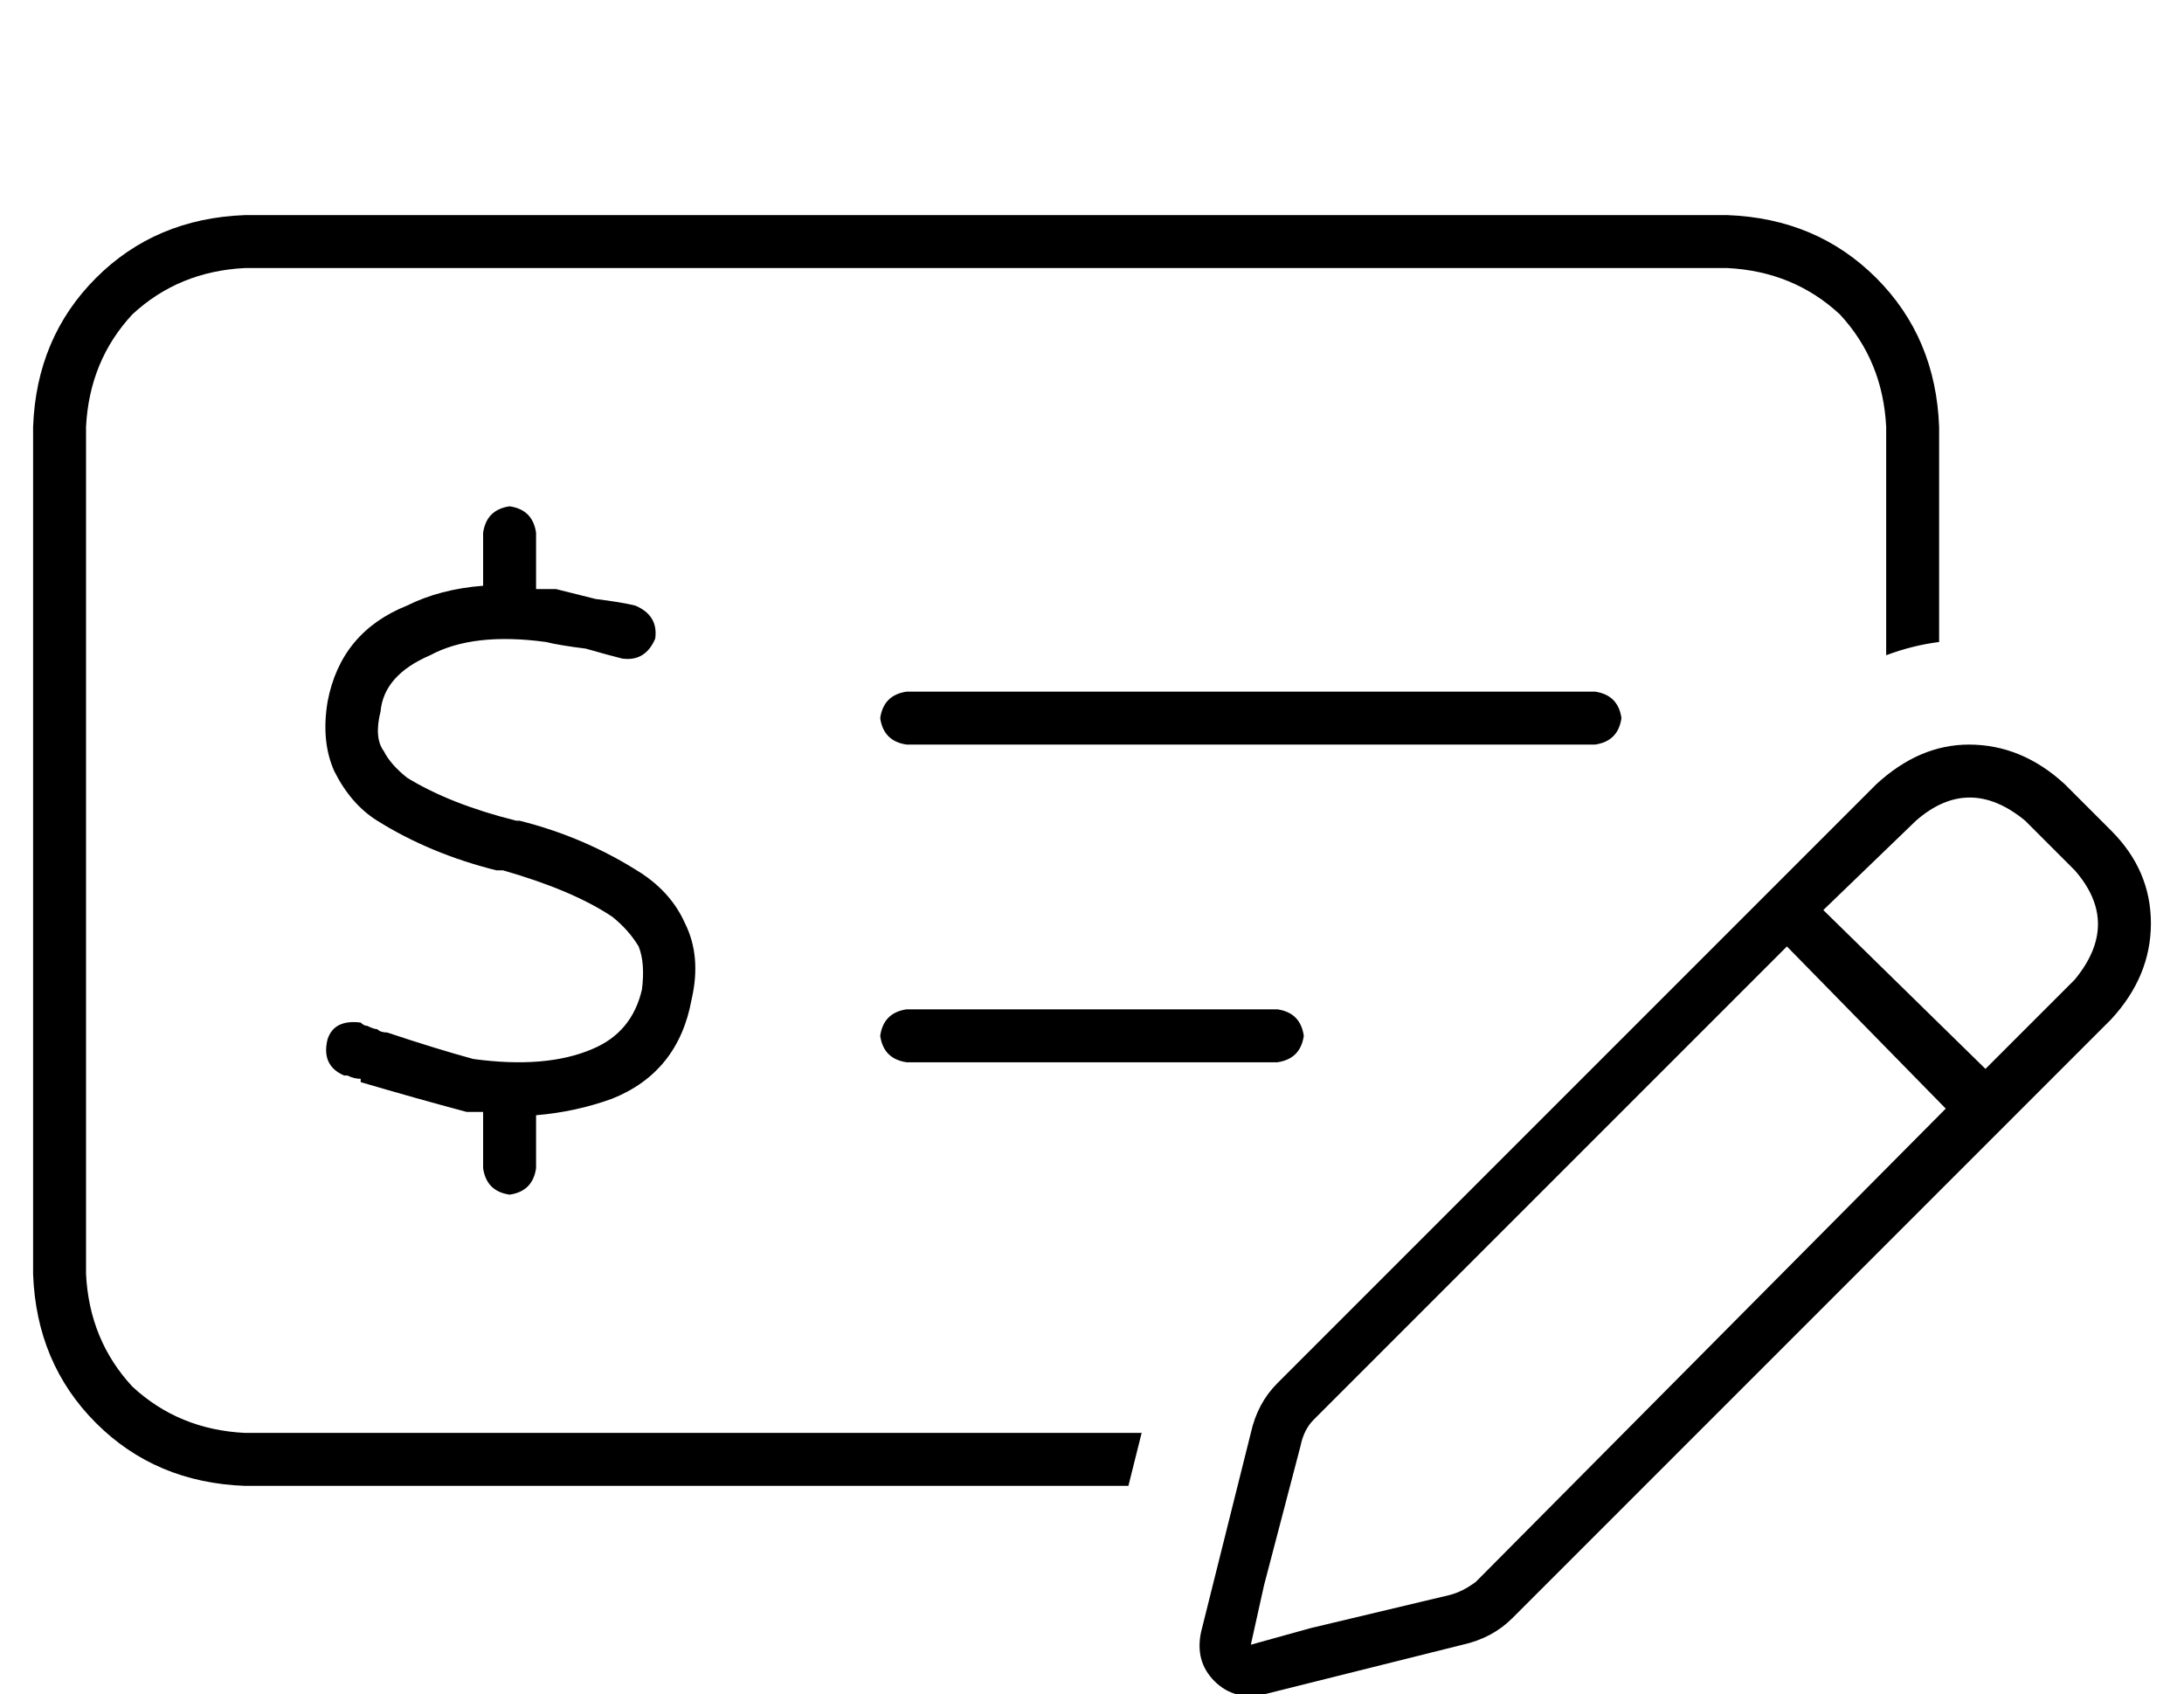 <?xml version="1.0" standalone="no"?>
<!DOCTYPE svg PUBLIC "-//W3C//DTD SVG 1.1//EN" "http://www.w3.org/Graphics/SVG/1.1/DTD/svg11.dtd" >
<svg xmlns="http://www.w3.org/2000/svg" xmlns:xlink="http://www.w3.org/1999/xlink" version="1.1" viewBox="-10 -40 660 512">
   <path fill="currentColor"
d="M512 41h-448h448h-448q-20 1 -34 14q-13 14 -14 34v256v0q1 20 14 34q14 13 34 14h271v0l-4 16v0h-267v0q-27 -1 -45 -19t-19 -45v-256v0q1 -27 19 -45t45 -19h448v0q27 1 45 19t19 45v65v0q-8 1 -16 4v-69v0q-1 -20 -14 -34q-14 -13 -34 -14v0zM256 273q1 -7 8 -8h112v0
q7 1 8 8q-1 7 -8 8h-112v0q-7 -1 -8 -8v0zM264 169h208h-208h208q7 1 8 8q-1 7 -8 8h-208v0q-7 -1 -8 -8q1 -7 8 -8v0zM144 113q7 1 8 8v17v0h6l12 3q8 1 12 2q7 3 6 10q-3 7 -10 6q-4 -1 -11 -3q-8 -1 -12 -2q-22 -3 -35 4q-14 6 -15 17q-2 8 1 12q2 4 7 8q13 8 33 13v0v0
h1v0q20 5 37 16q9 6 13 15q5 10 2 23q-4 22 -24 30q-11 4 -23 5v16v0q-1 7 -8 8q-7 -1 -8 -8v-17v0h-5v0v0q-15 -4 -32 -9v-1v0v0v0v0q-2 0 -4 -1h-1q-7 -3 -5 -11q2 -6 10 -5q1 1 2 1q2 1 3 1v0v0v0v0v0v0v0v0q1 1 3 1q15 5 26 8q22 3 36 -3q12 -5 15 -18q1 -8 -1 -13
q-3 -5 -8 -9q-12 -8 -33 -14h-2v0v0q-20 -5 -36 -15q-8 -5 -13 -15q-4 -9 -2 -21q4 -21 24 -29q10 -5 23 -6v-16v0q1 -7 8 -8v0zM357 468q-6 -6 -4 -15l15 -60v0q2 -9 8 -15l181 -181v0q13 -12 28 -12q16 0 29 12l14 14v0q12 12 12 28t-12 29l-181 181v0q-6 6 -15 8l-3 -13
v0l3 13v0l-60 15v0q-9 2 -15 -4v0zM372 439l-4 18l4 -18l-4 18l18 -5v0l42 -10v0q4 -1 8 -4l142 -143v0l-48 -49v0l-143 143v0q-3 3 -4 8l-11 42v0zM617 256q14 -17 0 -33l-15 -15v0q-17 -14 -33 0l-28 27v0l49 48v0l27 -27v0z" />
</svg>
